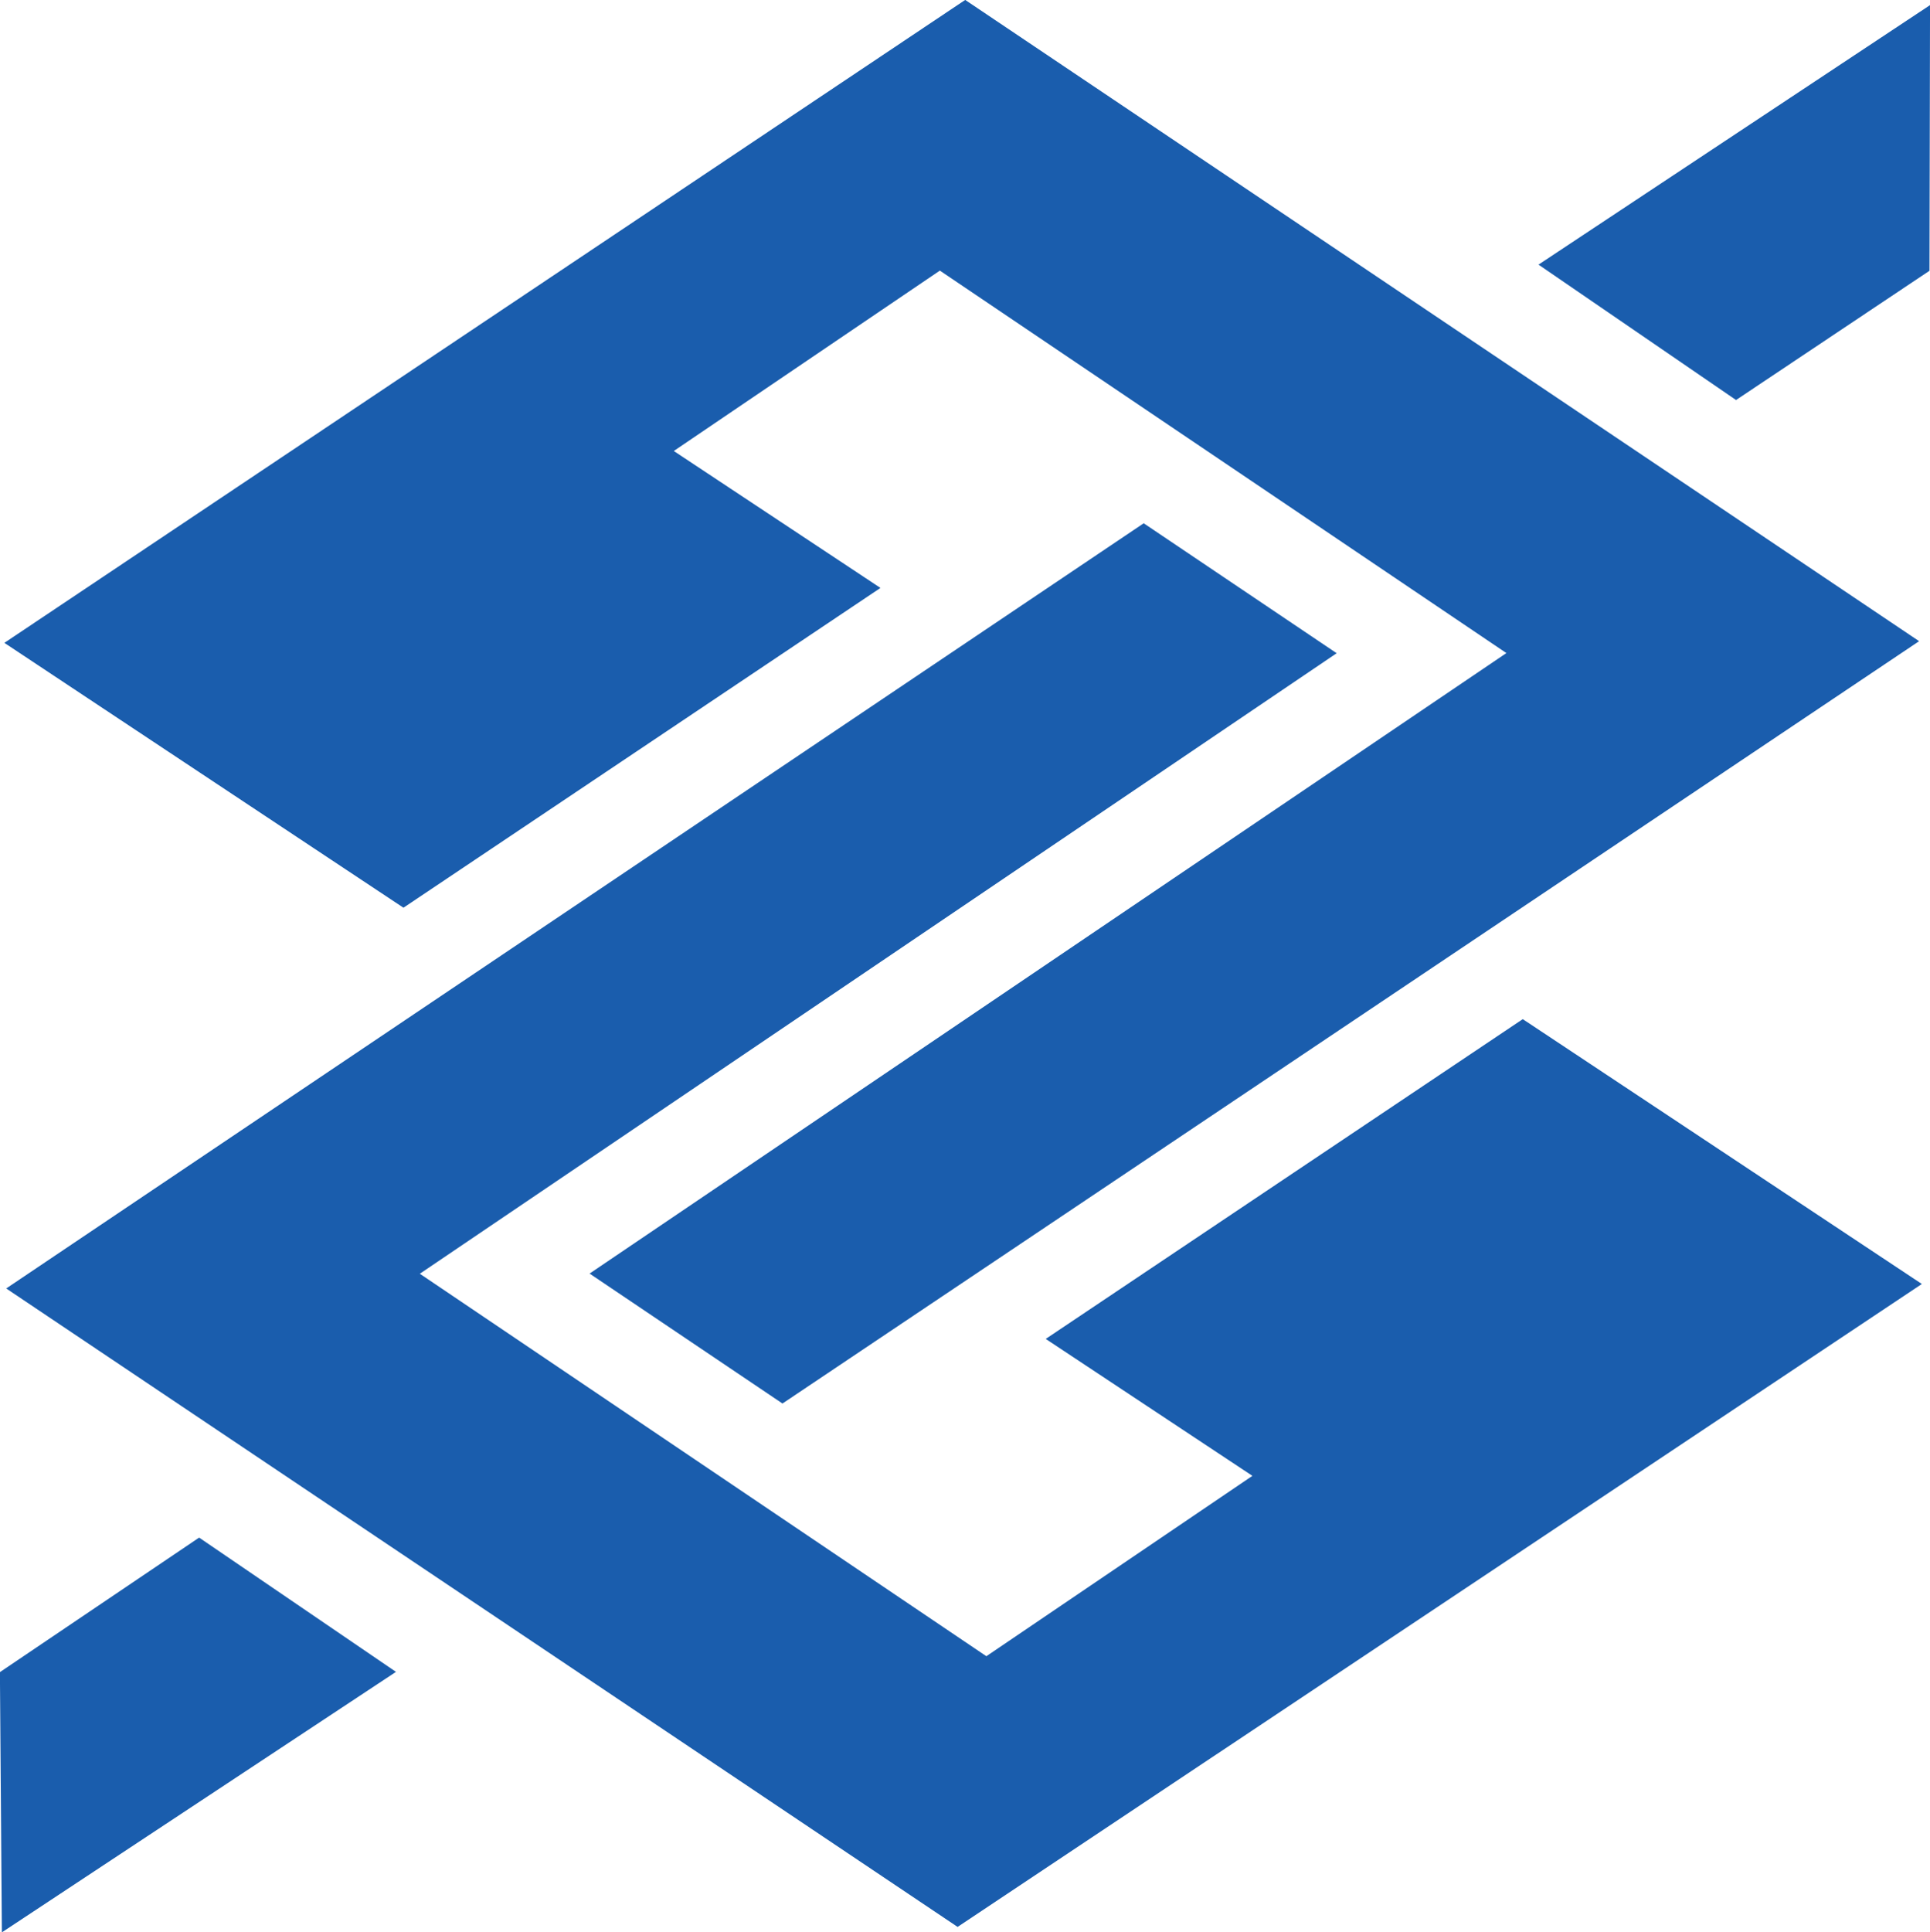 <svg xmlns="http://www.w3.org/2000/svg" width="66.852" height="66.918" viewBox="0 0 66.852 66.918">
  <g id="Grupo_18" data-name="Grupo 18" transform="translate(177.915 178.305)">
    <g id="Grupo_17" data-name="Grupo 17">
      <path id="path210" d="M5908.909-1105.506l6.843,4.689,6.7-4.476.019-9.2-13.554,8.982Zm-39.575,48.733-6.819-4.65-6.9,4.659.068,9.012Zm25.9-39.776,6.684,4.5-31.758,21.489,19.624,13.245,9.215-6.246-7.159-4.742,16.524-11.074,13.824,9.172-33.4,22.265-32.955-22.11Zm-12.512,30.483-6.682-4.5,31.757-21.488-19.624-13.245-9.216,6.247,7.159,4.742-16.523,11.074-13.824-9.172,33.282-22.265,33.042,22.207Z" transform="translate(-6033.533 936.365)" fill="#1a5dad" fill-rule="evenodd"/>
    </g>
  </g>
</svg>
